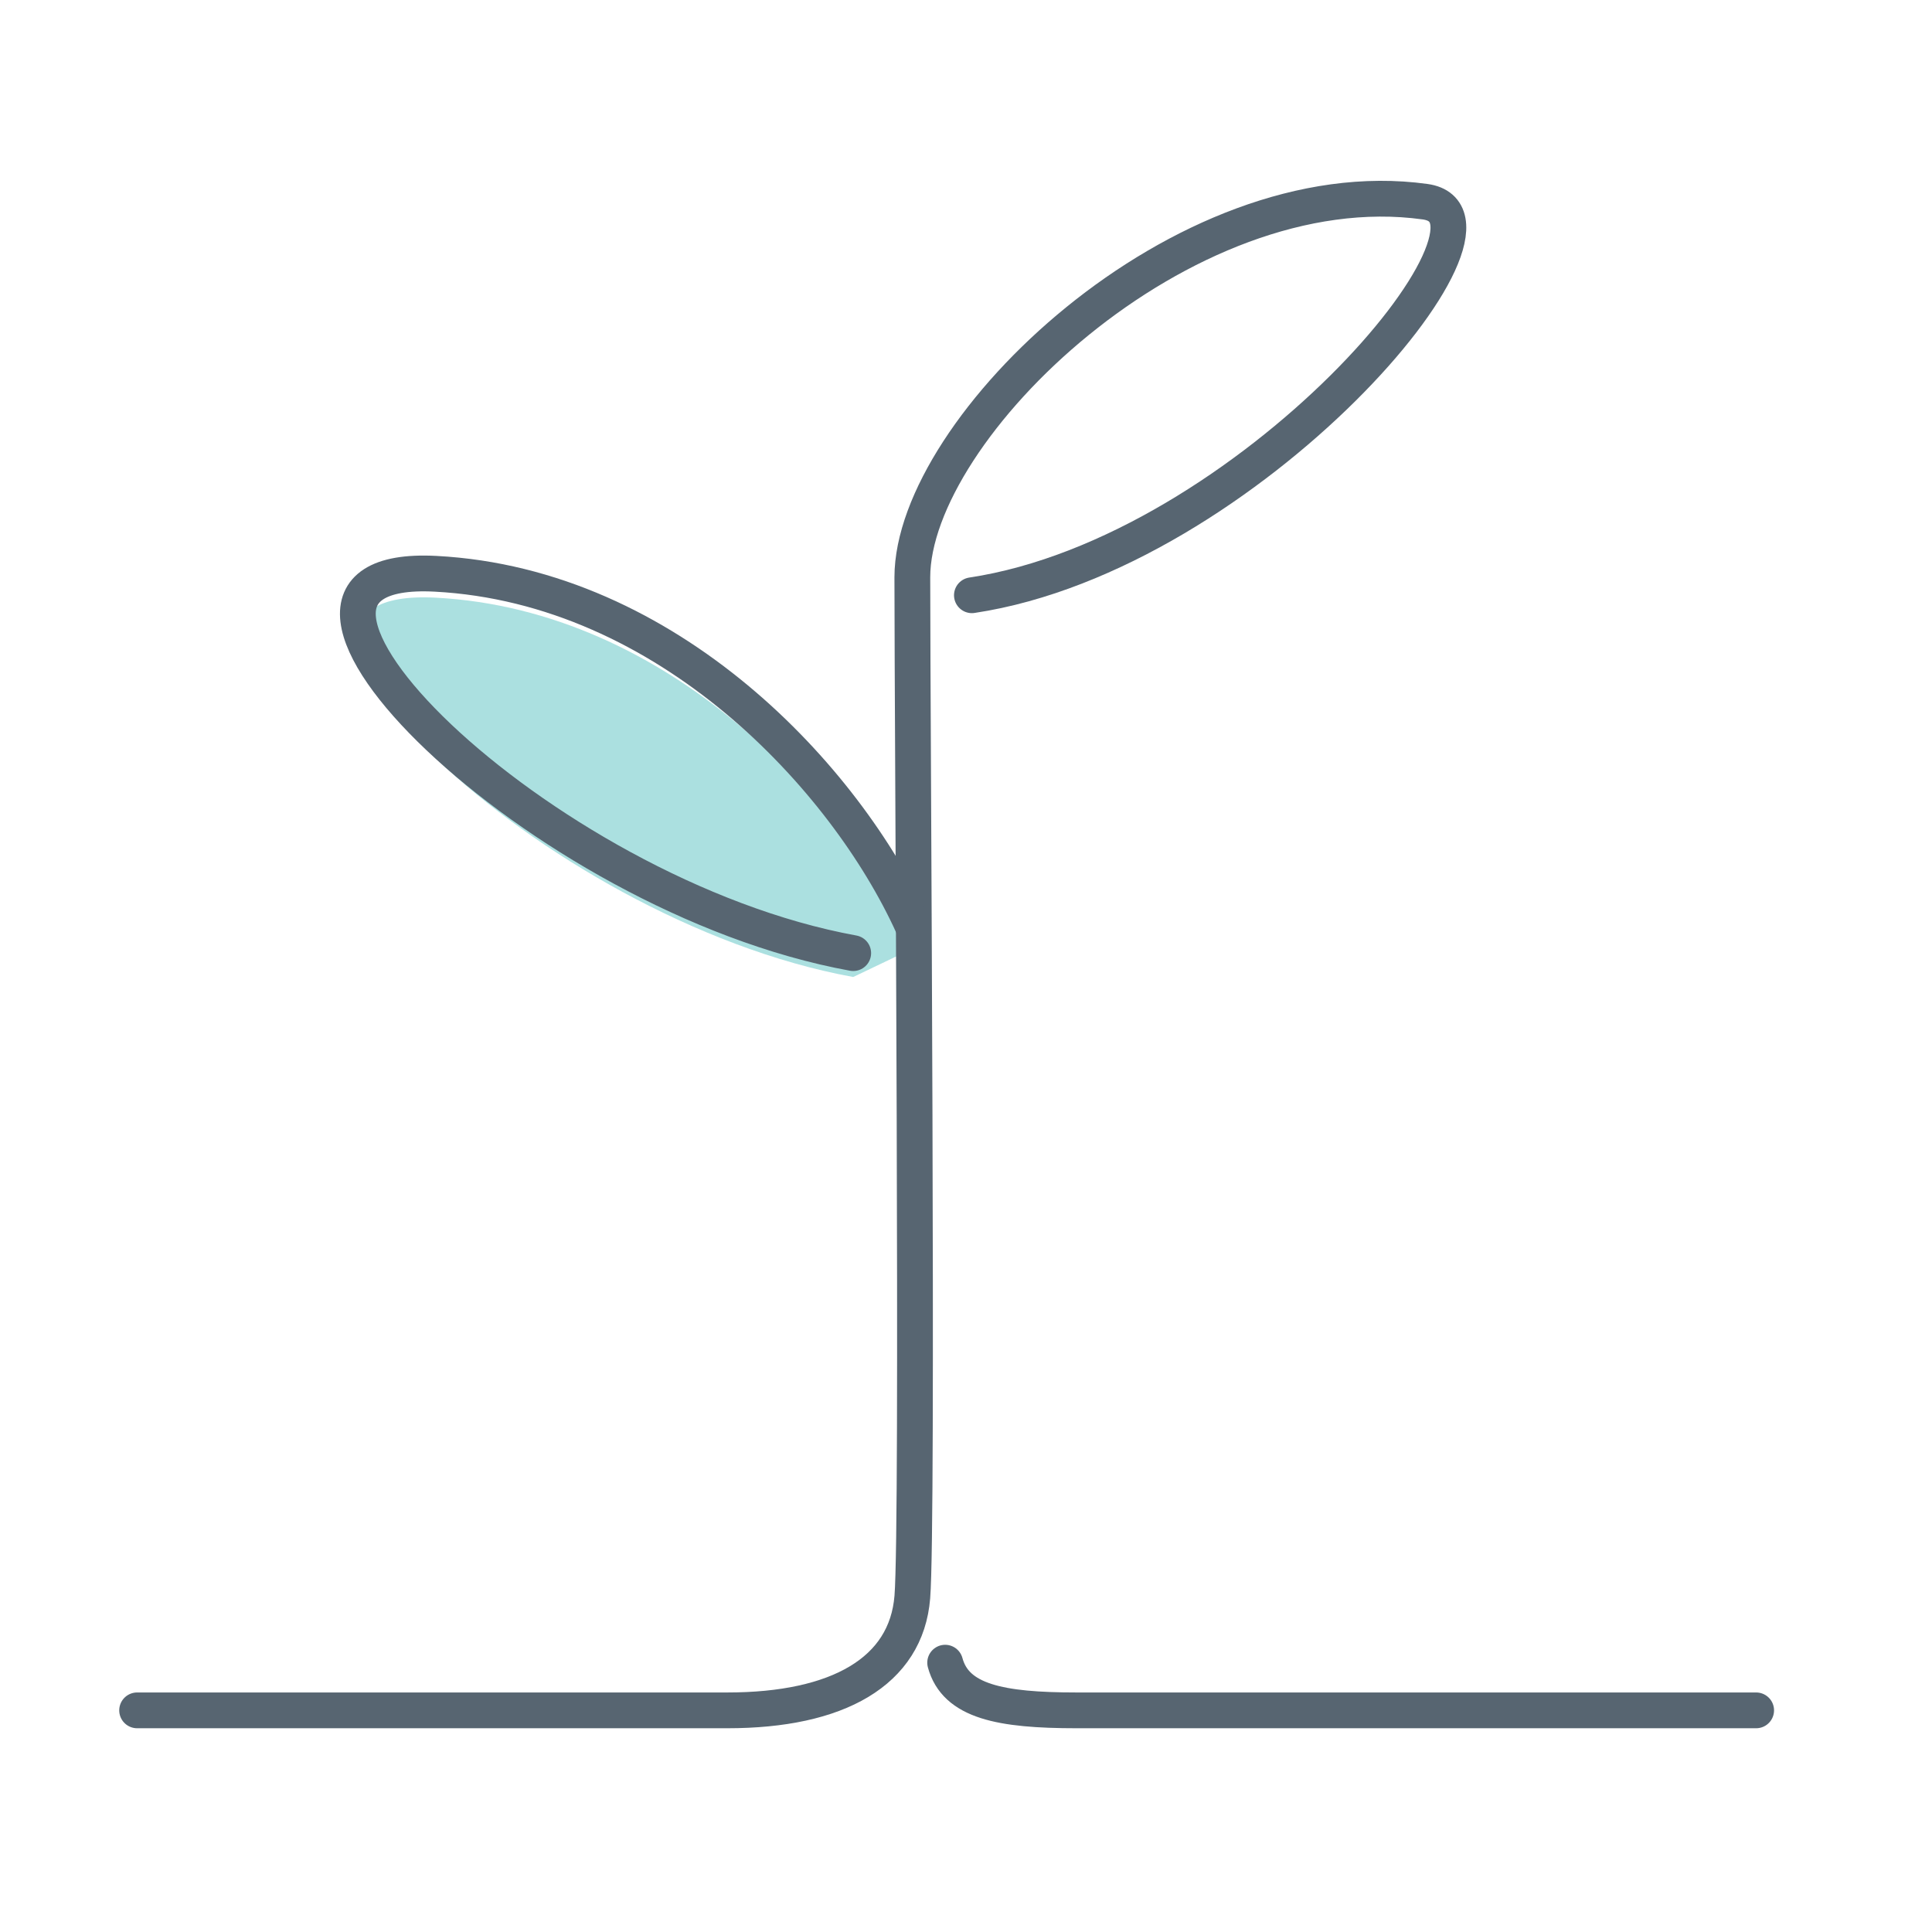 <svg id="Layer_1" data-name="Layer 1" xmlns="http://www.w3.org/2000/svg" viewBox="0 0 216 216"><defs><style>.cls-1{fill:#73cbcb;opacity:0.6;}.cls-2{fill:none;stroke:#576571;stroke-linecap:round;stroke-linejoin:round;stroke-width:4px;}</style></defs><title>icon-Sprouting Plant</title><path class="cls-1" d="M102,106.07C94.56,89.73,74.76,68.18,48.7,66.82s11.48,36,46.69,42.41"/><path class="cls-2" d="M15.33,191.22h66c12.33,0,20-4.33,20.67-12.67s0-97.33,0-114,30.19-45.77,57.33-42c12,1.67-19.67,39.33-50.67,44"/><path class="cls-2" d="M102,103.4C94.56,87.06,74.76,65.52,48.7,64.15s11.48,36,46.69,42.41"/><path class="cls-2" d="M105.67,185.89c1.17,4.33,6.17,5.33,14.67,5.33h76"/></svg>